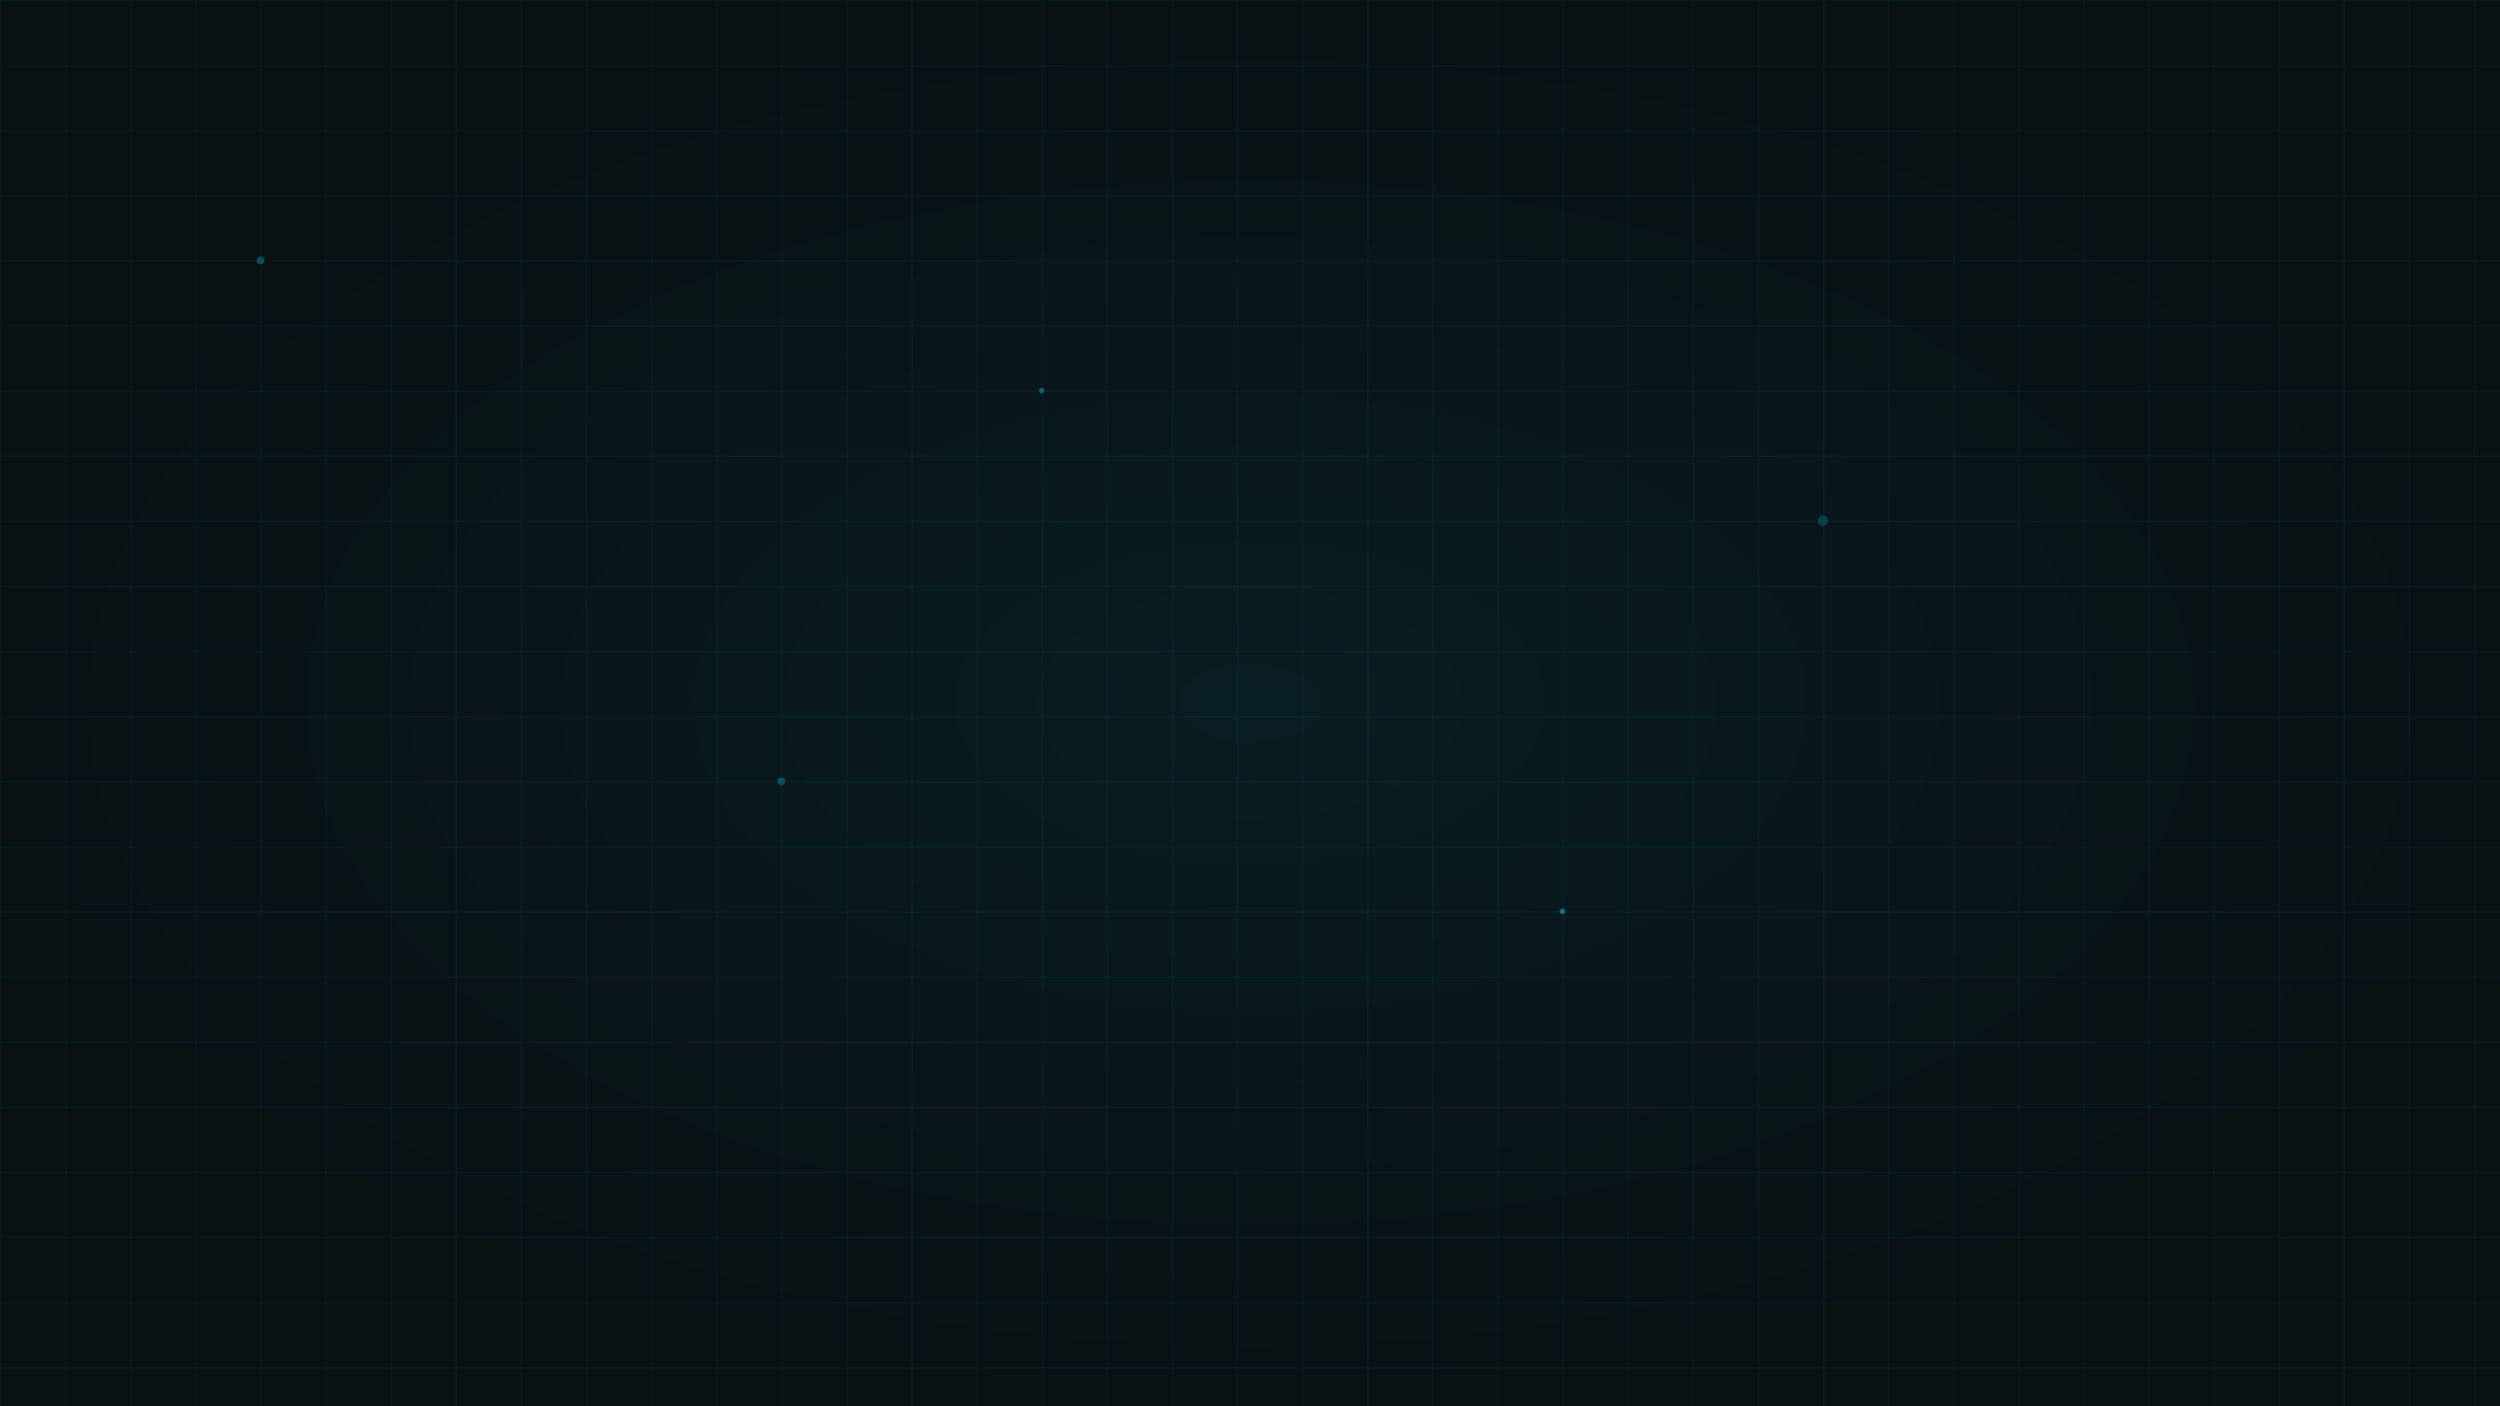 <svg width="1920" height="1080" viewBox="0 0 1920 1080" fill="none" xmlns="http://www.w3.org/2000/svg">
  <defs>
    <pattern id="grid" width="50" height="50" patternUnits="userSpaceOnUse">
      <path d="M 50 0 L 0 0 0 50" fill="none" stroke="rgba(0, 212, 255, 0.1)" stroke-width="1"/>
    </pattern>
    <radialGradient id="heroGradient" cx="50%" cy="50%" r="50%">
      <stop offset="0%" style="stop-color:rgba(0, 212, 255, 0.1);stop-opacity:1" />
      <stop offset="100%" style="stop-color:rgba(0, 153, 204, 0.05);stop-opacity:1" />
    </radialGradient>
  </defs>
  
  <!-- Background -->
  <rect width="1920" height="1080" fill="#0a0a0a"/>
  
  <!-- Grid pattern -->
  <rect width="1920" height="1080" fill="url(#grid)"/>
  
  <!-- Gradient overlay -->
  <rect width="1920" height="1080" fill="url(#heroGradient)"/>
  
  <!-- Floating particles -->
  <circle cx="200" cy="200" r="3" fill="rgba(0, 212, 255, 0.3)">
    <animate attributeName="cy" values="200;180;200" dur="4s" repeatCount="indefinite"/>
  </circle>
  <circle cx="800" cy="300" r="2" fill="rgba(0, 212, 255, 0.4)">
    <animate attributeName="cy" values="300;320;300" dur="5s" repeatCount="indefinite"/>
  </circle>
  <circle cx="1400" cy="400" r="4" fill="rgba(0, 212, 255, 0.2)">
    <animate attributeName="cy" values="400;380;400" dur="6s" repeatCount="indefinite"/>
  </circle>
  <circle cx="600" cy="600" r="3" fill="rgba(0, 212, 255, 0.3)">
    <animate attributeName="cy" values="600;620;600" dur="4.5s" repeatCount="indefinite"/>
  </circle>
  <circle cx="1200" cy="700" r="2" fill="rgba(0, 212, 255, 0.5)">
    <animate attributeName="cy" values="700;680;700" dur="5.5s" repeatCount="indefinite"/>
  </circle>
</svg>
